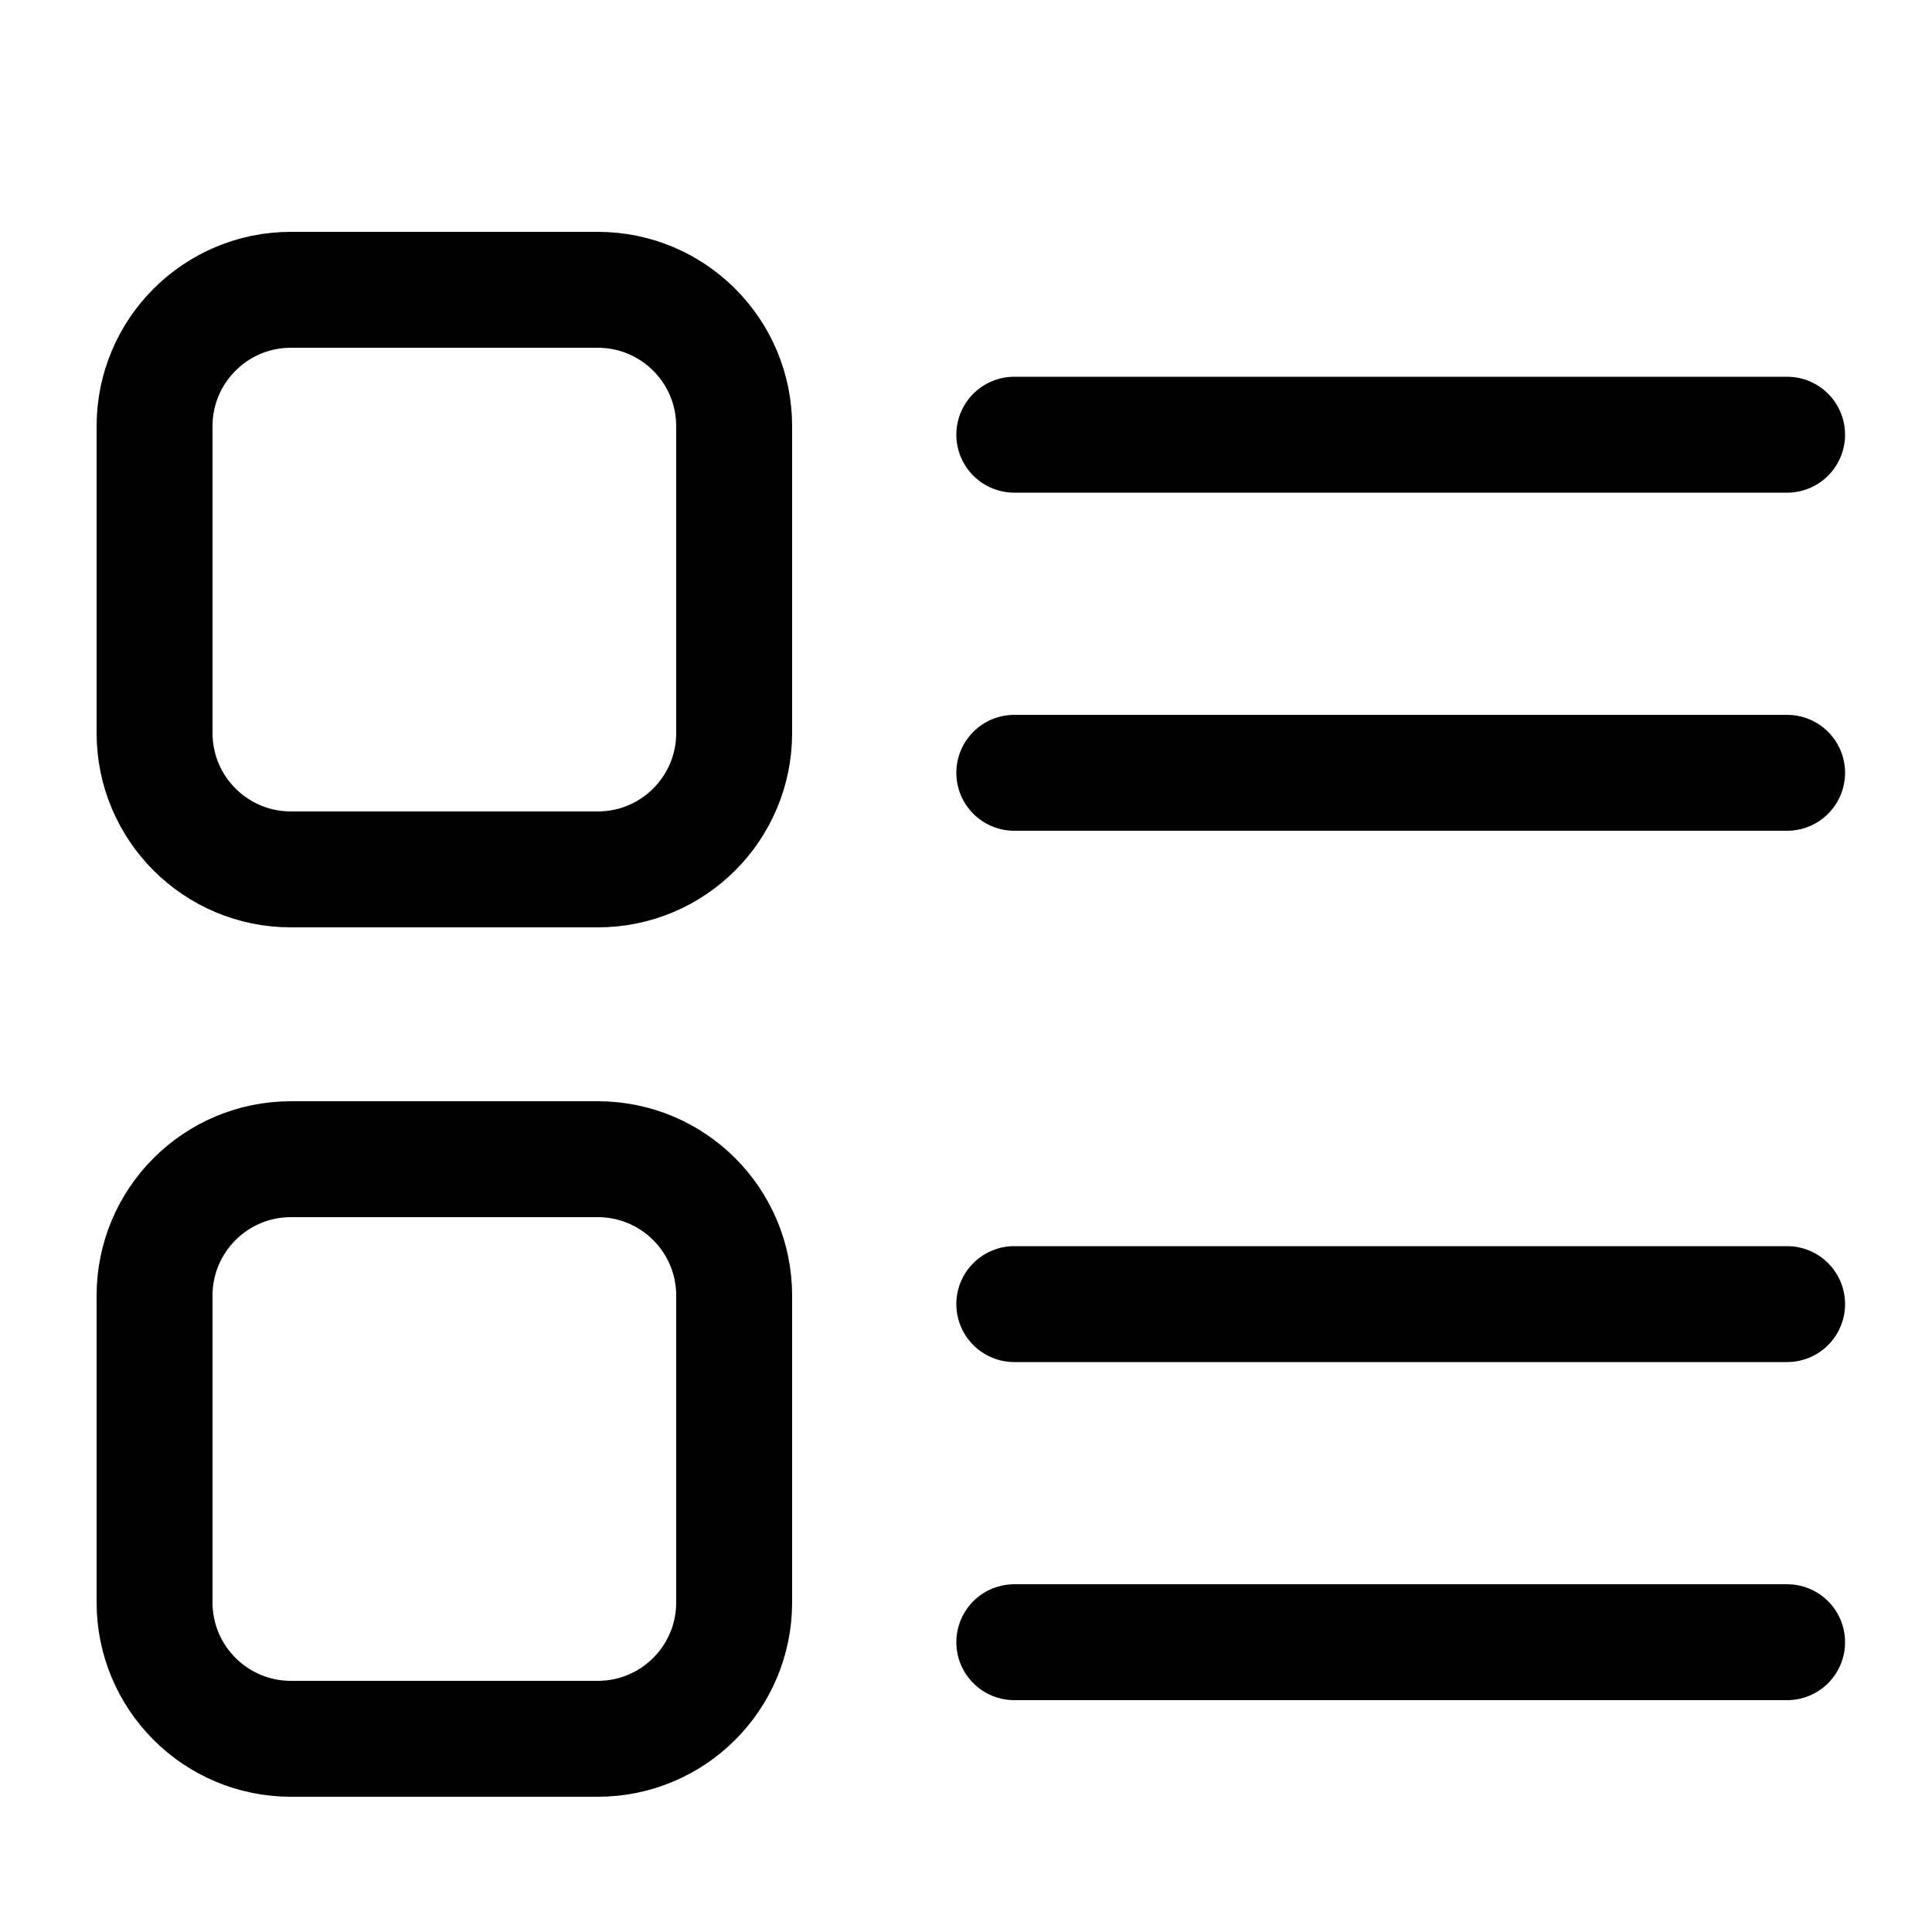 <?xml version="1.0" encoding="UTF-8"?>
<svg width="20px" height="20px" viewBox="0 0 20 20" version="1.1" xmlns="http://www.w3.org/2000/svg" xmlns:xlink="http://www.w3.org/1999/xlink">
    <g stroke="currentColor" stroke-width="1.2" fill="none">
        <g transform="translate(1.6, 12)">
            <path d="M4.588,0 L1.412,0 C0.632,0 1.56737368e-16,0.632 0,1.412 L0,4.588 C1.56737368e-16,5.368 0.632,6 1.412,6 L4.588,6 C5.368,6 6,5.368 6,4.588 L6,1.412 C6,0.632 5.368,0 4.588,0 Z"></path>
            <g stroke-linecap="round" transform="translate(8.4, 0)">
                <path d="M0.5,1.5 L8.5,1.5"></path>
                <path d="M0.5,5 L8.5,5"></path>
            </g>
        </g>
        
        <g transform="translate(1.6, 3)">
            <path d="M4.588,0 L1.412,0 C0.632,0 1.56737368e-16,0.632 0,1.412 L0,4.588 C1.56737368e-16,5.368 0.632,6 1.412,6 L4.588,6 C5.368,6 6,5.368 6,4.588 L6,1.412 C6,0.632 5.368,0 4.588,0 Z"></path>
            <g stroke-linecap="round" transform="translate(8.4, 0)">
                <path d="M0.5,1.5 L8.5,1.5"></path>
                <path d="M0.5,5 L8.5,5"></path>
            </g>
        </g>
    </g>
</svg>